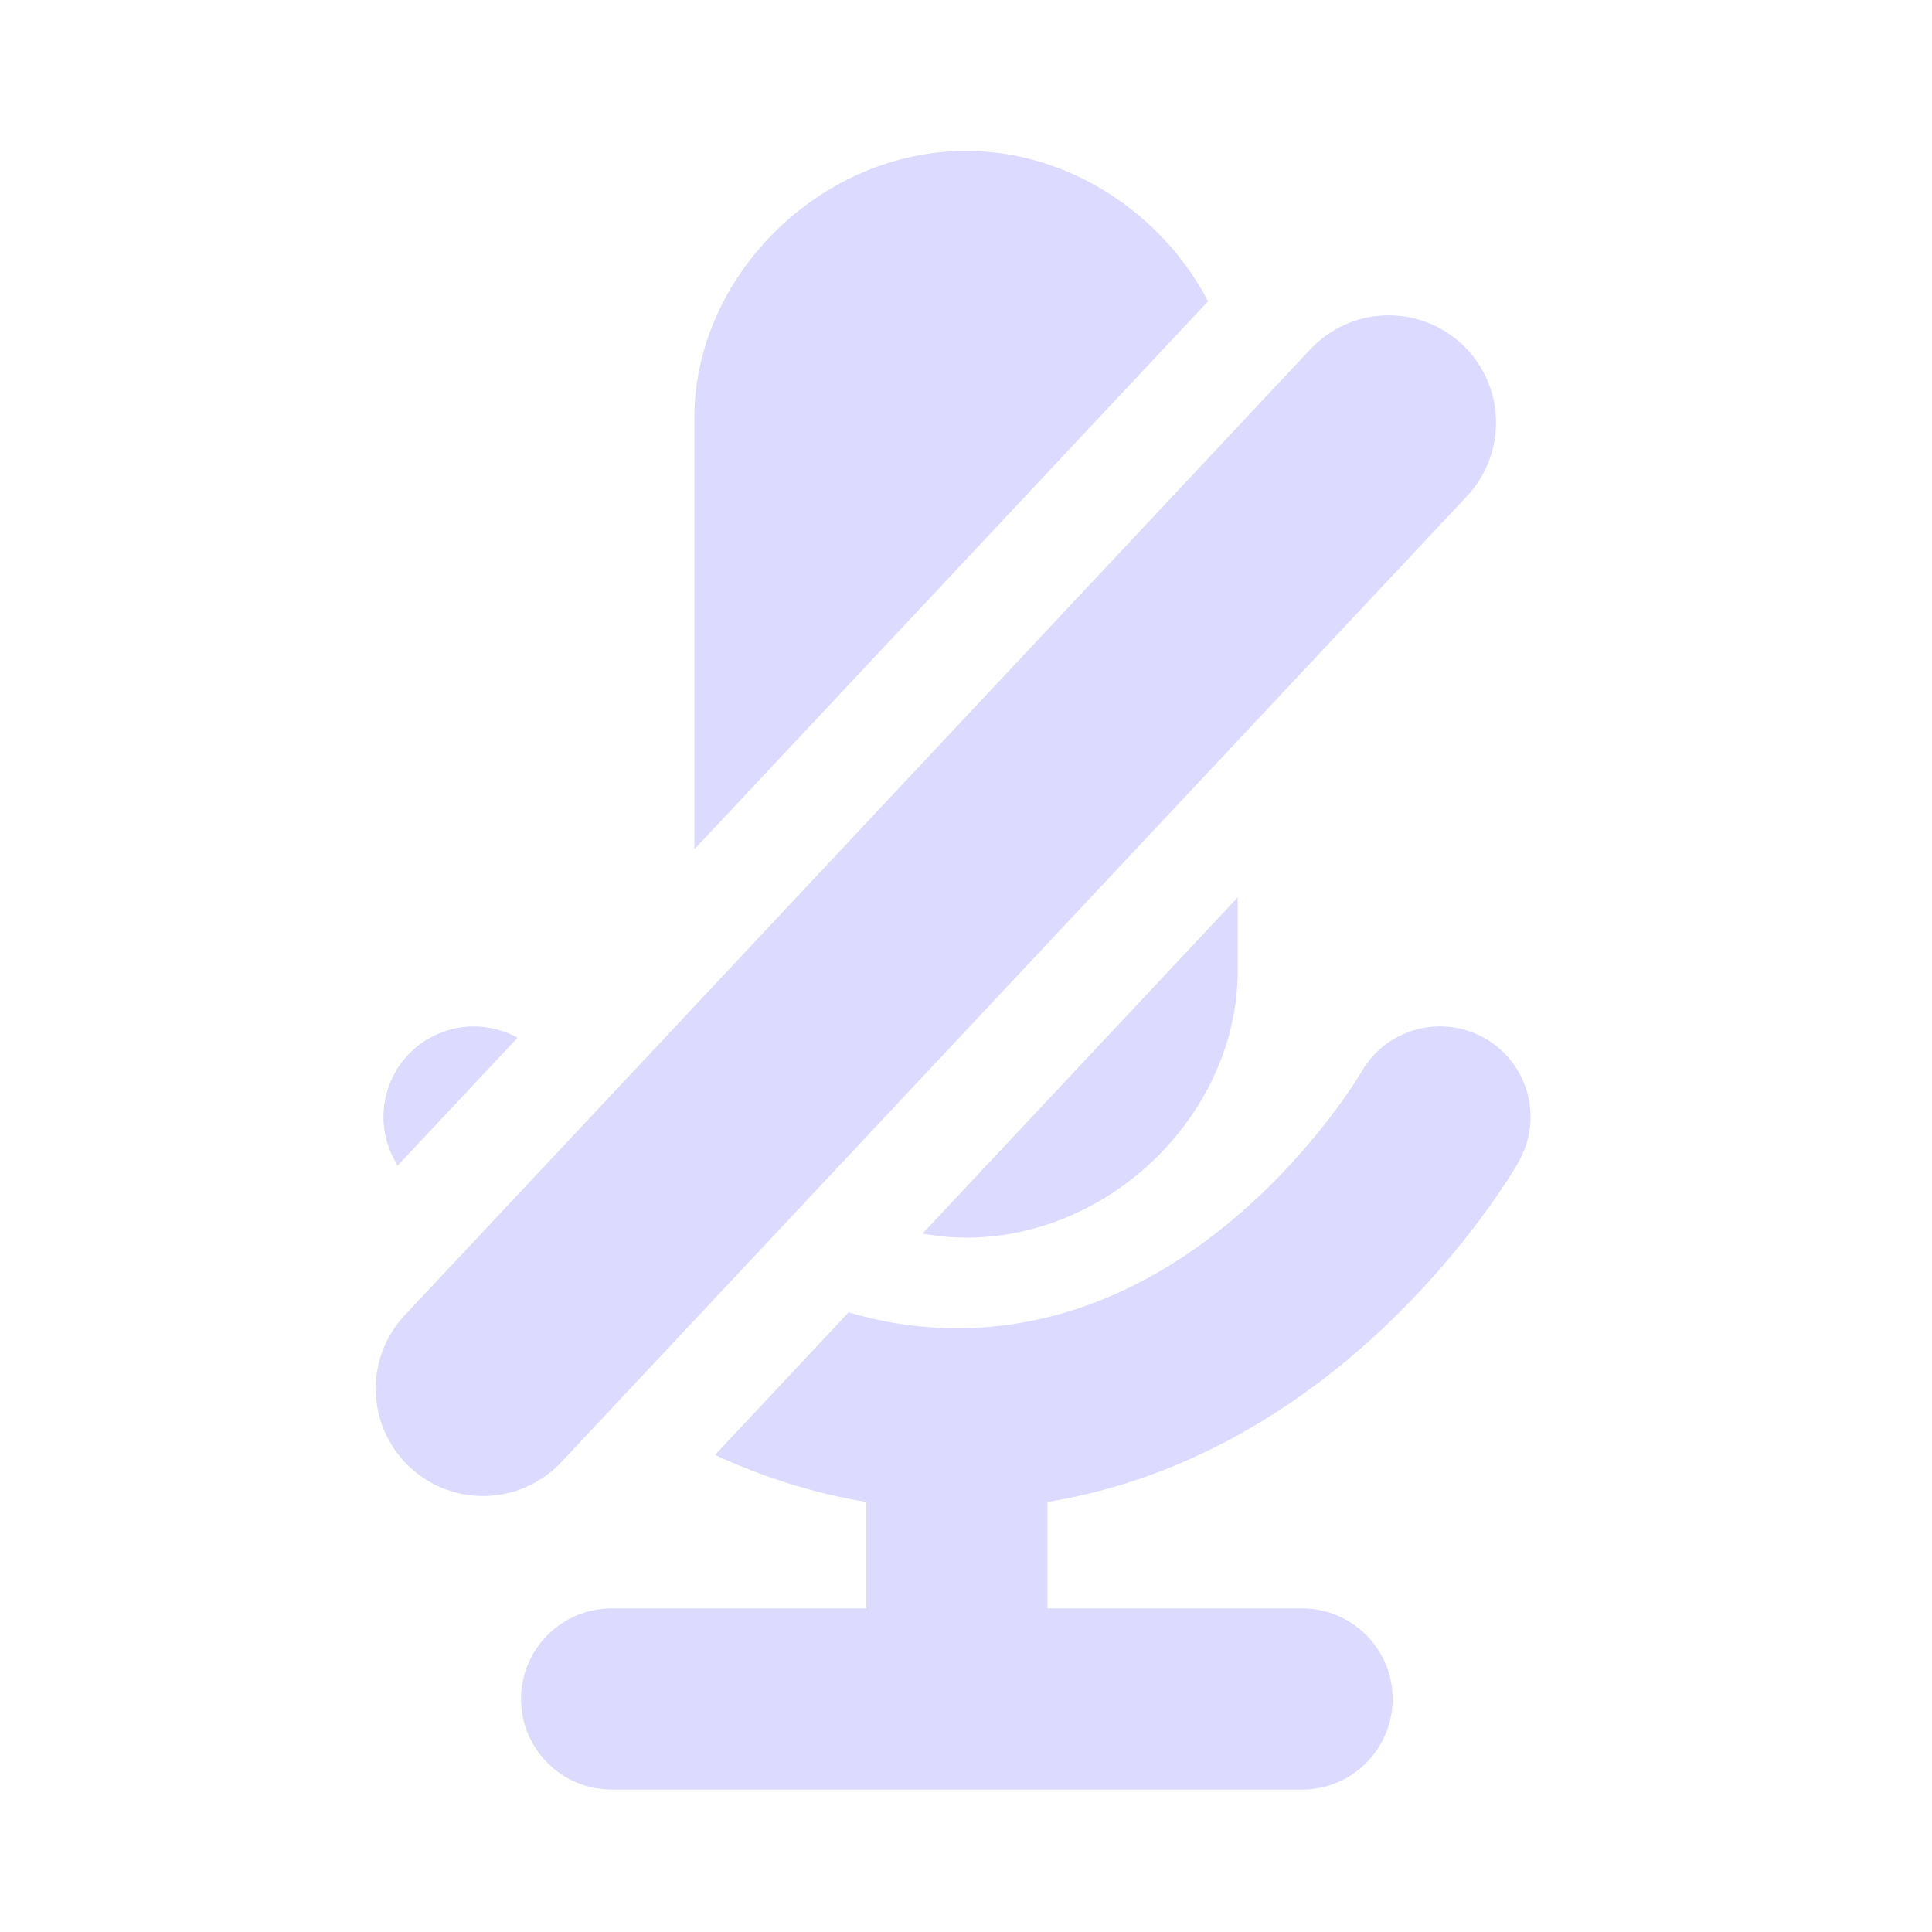 <svg width="18" height="18" viewBox="0 0 18 18" fill="none" xmlns="http://www.w3.org/2000/svg">
<path d="M12.685 9.985C12.916 9.583 13.431 9.443 13.835 9.674C14.239 9.905 14.38 10.421 14.148 10.825L14.148 10.826V10.828C14.147 10.829 14.145 10.831 14.145 10.832C14.143 10.835 14.141 10.838 14.139 10.842C14.134 10.85 14.127 10.862 14.119 10.875C14.103 10.902 14.08 10.939 14.051 10.984C13.992 11.075 13.907 11.201 13.797 11.35C13.577 11.645 13.251 12.039 12.822 12.434C12.114 13.086 11.083 13.778 9.759 13.993V14.985H12.131C12.597 14.985 12.975 15.363 12.975 15.829C12.974 16.295 12.597 16.673 12.131 16.673H5.698C5.233 16.673 4.855 16.295 4.854 15.829C4.855 15.363 5.232 14.986 5.698 14.985H8.071V13.993C7.557 13.909 7.087 13.752 6.662 13.555L7.906 12.227C8.22 12.32 8.557 12.375 8.916 12.375C10.074 12.375 11.004 11.814 11.679 11.192C12.013 10.885 12.27 10.575 12.442 10.343C12.528 10.228 12.591 10.133 12.632 10.07C12.652 10.039 12.667 10.015 12.676 10.001C12.68 9.995 12.682 9.99 12.684 9.987L12.685 9.985ZM11.531 9.044C11.531 10.363 10.361 11.531 9 11.531C8.862 11.531 8.727 11.516 8.595 11.493L11.531 8.361V9.044ZM3.997 9.674C4.262 9.523 4.573 9.531 4.822 9.668L3.704 10.86C3.7 10.853 3.696 10.847 3.693 10.842C3.691 10.838 3.689 10.835 3.688 10.832C3.687 10.831 3.685 10.829 3.685 10.828V10.826L3.684 10.825L3.645 10.748C3.471 10.357 3.618 9.891 3.997 9.674ZM9 1.406C9.965 1.406 10.831 1.995 11.255 2.807L6.469 7.913V3.894C6.469 2.575 7.639 1.406 9 1.406Z" fill="#DCDAFF"/>
<g clip-path="url(#clip0_731_223)">
<path d="M12.938 3.938L4.5 12.938" stroke="#DCDAFF" stroke-width="2" stroke-linecap="round"/>
</g>
<defs>
<clipPath id="clip0_731_223">
<rect width="11.25" height="12.375" fill="white" transform="translate(3.375 2.25)"/>
</clipPath>
</defs>
</svg>
